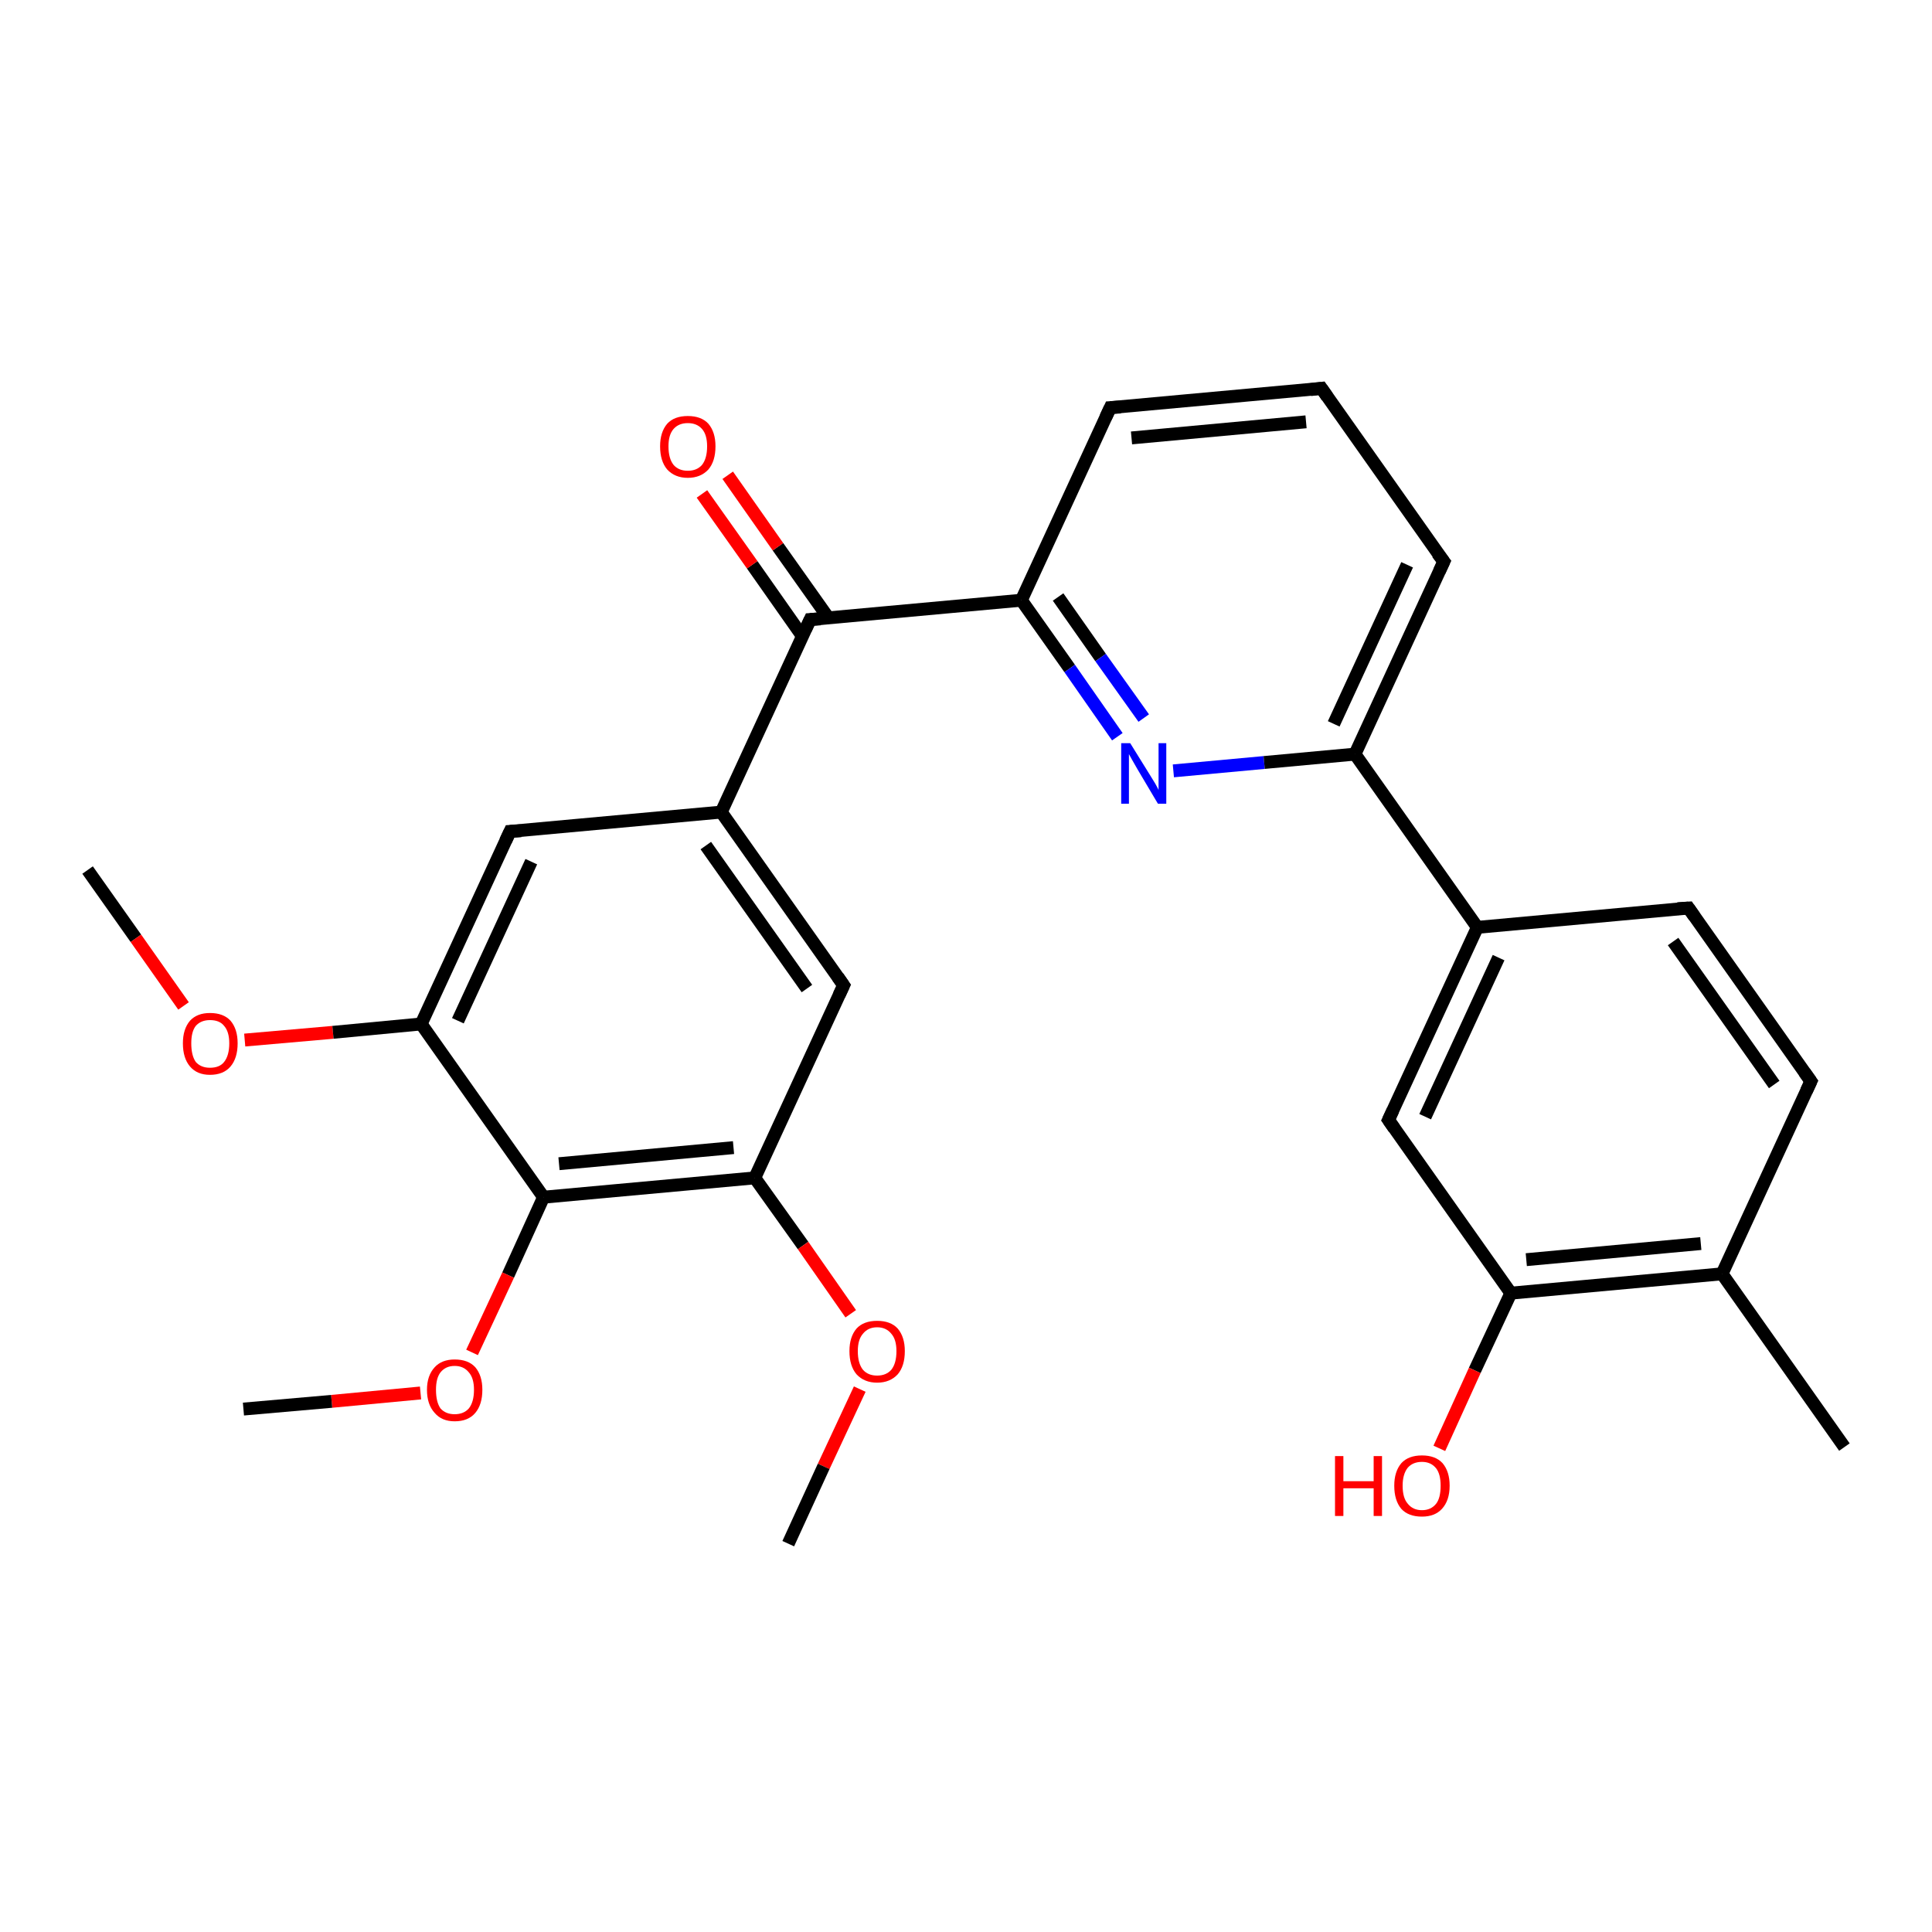 <?xml version='1.0' encoding='iso-8859-1'?>
<svg version='1.1' baseProfile='full'
              xmlns='http://www.w3.org/2000/svg'
                      xmlns:rdkit='http://www.rdkit.org/xml'
                      xmlns:xlink='http://www.w3.org/1999/xlink'
                  xml:space='preserve'
width='300px' height='300px' viewBox='0 0 300 300'>
<!-- END OF HEADER -->
<rect style='opacity:1.0;fill:#FFFFFF;stroke:none' width='300.0' height='300.0' x='0.0' y='0.0'> </rect>
<path class='bond-0 atom-0 atom-1' d='M 13.6,135.1 L 21.1,145.7' style='fill:none;fill-rule:evenodd;stroke:#000000;stroke-width:2.0px;stroke-linecap:butt;stroke-linejoin:miter;stroke-opacity:1' />
<path class='bond-0 atom-0 atom-1' d='M 21.1,145.7 L 28.5,156.2' style='fill:none;fill-rule:evenodd;stroke:#FF0000;stroke-width:2.0px;stroke-linecap:butt;stroke-linejoin:miter;stroke-opacity:1' />
<path class='bond-1 atom-1 atom-2' d='M 38.0,161.5 L 51.7,160.3' style='fill:none;fill-rule:evenodd;stroke:#FF0000;stroke-width:2.0px;stroke-linecap:butt;stroke-linejoin:miter;stroke-opacity:1' />
<path class='bond-1 atom-1 atom-2' d='M 51.7,160.3 L 65.4,159.0' style='fill:none;fill-rule:evenodd;stroke:#000000;stroke-width:2.0px;stroke-linecap:butt;stroke-linejoin:miter;stroke-opacity:1' />
<path class='bond-2 atom-2 atom-3' d='M 65.4,159.0 L 79.2,129.1' style='fill:none;fill-rule:evenodd;stroke:#000000;stroke-width:2.0px;stroke-linecap:butt;stroke-linejoin:miter;stroke-opacity:1' />
<path class='bond-2 atom-2 atom-3' d='M 71.1,158.5 L 82.5,133.8' style='fill:none;fill-rule:evenodd;stroke:#000000;stroke-width:2.0px;stroke-linecap:butt;stroke-linejoin:miter;stroke-opacity:1' />
<path class='bond-3 atom-3 atom-4' d='M 79.2,129.1 L 112.0,126.1' style='fill:none;fill-rule:evenodd;stroke:#000000;stroke-width:2.0px;stroke-linecap:butt;stroke-linejoin:miter;stroke-opacity:1' />
<path class='bond-4 atom-4 atom-5' d='M 112.0,126.1 L 125.8,96.2' style='fill:none;fill-rule:evenodd;stroke:#000000;stroke-width:2.0px;stroke-linecap:butt;stroke-linejoin:miter;stroke-opacity:1' />
<path class='bond-5 atom-5 atom-6' d='M 125.8,96.2 L 158.6,93.2' style='fill:none;fill-rule:evenodd;stroke:#000000;stroke-width:2.0px;stroke-linecap:butt;stroke-linejoin:miter;stroke-opacity:1' />
<path class='bond-6 atom-6 atom-7' d='M 158.6,93.2 L 166.1,103.8' style='fill:none;fill-rule:evenodd;stroke:#000000;stroke-width:2.0px;stroke-linecap:butt;stroke-linejoin:miter;stroke-opacity:1' />
<path class='bond-6 atom-6 atom-7' d='M 166.1,103.8 L 173.5,114.4' style='fill:none;fill-rule:evenodd;stroke:#0000FF;stroke-width:2.0px;stroke-linecap:butt;stroke-linejoin:miter;stroke-opacity:1' />
<path class='bond-6 atom-6 atom-7' d='M 164.3,92.7 L 170.9,102.1' style='fill:none;fill-rule:evenodd;stroke:#000000;stroke-width:2.0px;stroke-linecap:butt;stroke-linejoin:miter;stroke-opacity:1' />
<path class='bond-6 atom-6 atom-7' d='M 170.9,102.1 L 177.6,111.5' style='fill:none;fill-rule:evenodd;stroke:#0000FF;stroke-width:2.0px;stroke-linecap:butt;stroke-linejoin:miter;stroke-opacity:1' />
<path class='bond-7 atom-7 atom-8' d='M 182.2,119.7 L 196.3,118.4' style='fill:none;fill-rule:evenodd;stroke:#0000FF;stroke-width:2.0px;stroke-linecap:butt;stroke-linejoin:miter;stroke-opacity:1' />
<path class='bond-7 atom-7 atom-8' d='M 196.3,118.4 L 210.4,117.1' style='fill:none;fill-rule:evenodd;stroke:#000000;stroke-width:2.0px;stroke-linecap:butt;stroke-linejoin:miter;stroke-opacity:1' />
<path class='bond-8 atom-8 atom-9' d='M 210.4,117.1 L 224.2,87.2' style='fill:none;fill-rule:evenodd;stroke:#000000;stroke-width:2.0px;stroke-linecap:butt;stroke-linejoin:miter;stroke-opacity:1' />
<path class='bond-8 atom-8 atom-9' d='M 207.1,112.4 L 218.5,87.7' style='fill:none;fill-rule:evenodd;stroke:#000000;stroke-width:2.0px;stroke-linecap:butt;stroke-linejoin:miter;stroke-opacity:1' />
<path class='bond-9 atom-9 atom-10' d='M 224.2,87.2 L 205.2,60.3' style='fill:none;fill-rule:evenodd;stroke:#000000;stroke-width:2.0px;stroke-linecap:butt;stroke-linejoin:miter;stroke-opacity:1' />
<path class='bond-10 atom-10 atom-11' d='M 205.2,60.3 L 172.4,63.3' style='fill:none;fill-rule:evenodd;stroke:#000000;stroke-width:2.0px;stroke-linecap:butt;stroke-linejoin:miter;stroke-opacity:1' />
<path class='bond-10 atom-10 atom-11' d='M 202.8,65.5 L 175.7,68.0' style='fill:none;fill-rule:evenodd;stroke:#000000;stroke-width:2.0px;stroke-linecap:butt;stroke-linejoin:miter;stroke-opacity:1' />
<path class='bond-11 atom-8 atom-12' d='M 210.4,117.1 L 229.4,144.0' style='fill:none;fill-rule:evenodd;stroke:#000000;stroke-width:2.0px;stroke-linecap:butt;stroke-linejoin:miter;stroke-opacity:1' />
<path class='bond-12 atom-12 atom-13' d='M 229.4,144.0 L 215.6,173.9' style='fill:none;fill-rule:evenodd;stroke:#000000;stroke-width:2.0px;stroke-linecap:butt;stroke-linejoin:miter;stroke-opacity:1' />
<path class='bond-12 atom-12 atom-13' d='M 232.7,148.7 L 221.3,173.4' style='fill:none;fill-rule:evenodd;stroke:#000000;stroke-width:2.0px;stroke-linecap:butt;stroke-linejoin:miter;stroke-opacity:1' />
<path class='bond-13 atom-13 atom-14' d='M 215.6,173.9 L 234.6,200.8' style='fill:none;fill-rule:evenodd;stroke:#000000;stroke-width:2.0px;stroke-linecap:butt;stroke-linejoin:miter;stroke-opacity:1' />
<path class='bond-14 atom-14 atom-15' d='M 234.6,200.8 L 267.4,197.8' style='fill:none;fill-rule:evenodd;stroke:#000000;stroke-width:2.0px;stroke-linecap:butt;stroke-linejoin:miter;stroke-opacity:1' />
<path class='bond-14 atom-14 atom-15' d='M 237.0,195.6 L 264.1,193.1' style='fill:none;fill-rule:evenodd;stroke:#000000;stroke-width:2.0px;stroke-linecap:butt;stroke-linejoin:miter;stroke-opacity:1' />
<path class='bond-15 atom-15 atom-16' d='M 267.4,197.8 L 281.2,167.9' style='fill:none;fill-rule:evenodd;stroke:#000000;stroke-width:2.0px;stroke-linecap:butt;stroke-linejoin:miter;stroke-opacity:1' />
<path class='bond-16 atom-16 atom-17' d='M 281.2,167.9 L 262.2,141.0' style='fill:none;fill-rule:evenodd;stroke:#000000;stroke-width:2.0px;stroke-linecap:butt;stroke-linejoin:miter;stroke-opacity:1' />
<path class='bond-16 atom-16 atom-17' d='M 275.5,168.4 L 259.8,146.2' style='fill:none;fill-rule:evenodd;stroke:#000000;stroke-width:2.0px;stroke-linecap:butt;stroke-linejoin:miter;stroke-opacity:1' />
<path class='bond-17 atom-15 atom-18' d='M 267.4,197.8 L 286.4,224.7' style='fill:none;fill-rule:evenodd;stroke:#000000;stroke-width:2.0px;stroke-linecap:butt;stroke-linejoin:miter;stroke-opacity:1' />
<path class='bond-18 atom-14 atom-19' d='M 234.6,200.8 L 229.0,212.8' style='fill:none;fill-rule:evenodd;stroke:#000000;stroke-width:2.0px;stroke-linecap:butt;stroke-linejoin:miter;stroke-opacity:1' />
<path class='bond-18 atom-14 atom-19' d='M 229.0,212.8 L 223.5,224.9' style='fill:none;fill-rule:evenodd;stroke:#FF0000;stroke-width:2.0px;stroke-linecap:butt;stroke-linejoin:miter;stroke-opacity:1' />
<path class='bond-19 atom-5 atom-20' d='M 128.6,95.9 L 120.8,84.9' style='fill:none;fill-rule:evenodd;stroke:#000000;stroke-width:2.0px;stroke-linecap:butt;stroke-linejoin:miter;stroke-opacity:1' />
<path class='bond-19 atom-5 atom-20' d='M 120.8,84.9 L 113.0,73.8' style='fill:none;fill-rule:evenodd;stroke:#FF0000;stroke-width:2.0px;stroke-linecap:butt;stroke-linejoin:miter;stroke-opacity:1' />
<path class='bond-19 atom-5 atom-20' d='M 124.6,98.8 L 116.8,87.7' style='fill:none;fill-rule:evenodd;stroke:#000000;stroke-width:2.0px;stroke-linecap:butt;stroke-linejoin:miter;stroke-opacity:1' />
<path class='bond-19 atom-5 atom-20' d='M 116.8,87.7 L 109.0,76.7' style='fill:none;fill-rule:evenodd;stroke:#FF0000;stroke-width:2.0px;stroke-linecap:butt;stroke-linejoin:miter;stroke-opacity:1' />
<path class='bond-20 atom-4 atom-21' d='M 112.0,126.1 L 131.0,153.0' style='fill:none;fill-rule:evenodd;stroke:#000000;stroke-width:2.0px;stroke-linecap:butt;stroke-linejoin:miter;stroke-opacity:1' />
<path class='bond-20 atom-4 atom-21' d='M 109.6,131.3 L 125.3,153.5' style='fill:none;fill-rule:evenodd;stroke:#000000;stroke-width:2.0px;stroke-linecap:butt;stroke-linejoin:miter;stroke-opacity:1' />
<path class='bond-21 atom-21 atom-22' d='M 131.0,153.0 L 117.2,182.9' style='fill:none;fill-rule:evenodd;stroke:#000000;stroke-width:2.0px;stroke-linecap:butt;stroke-linejoin:miter;stroke-opacity:1' />
<path class='bond-22 atom-22 atom-23' d='M 117.2,182.9 L 84.4,185.9' style='fill:none;fill-rule:evenodd;stroke:#000000;stroke-width:2.0px;stroke-linecap:butt;stroke-linejoin:miter;stroke-opacity:1' />
<path class='bond-22 atom-22 atom-23' d='M 113.9,178.2 L 86.8,180.7' style='fill:none;fill-rule:evenodd;stroke:#000000;stroke-width:2.0px;stroke-linecap:butt;stroke-linejoin:miter;stroke-opacity:1' />
<path class='bond-23 atom-23 atom-24' d='M 84.4,185.9 L 78.9,198.0' style='fill:none;fill-rule:evenodd;stroke:#000000;stroke-width:2.0px;stroke-linecap:butt;stroke-linejoin:miter;stroke-opacity:1' />
<path class='bond-23 atom-23 atom-24' d='M 78.9,198.0 L 73.3,210.0' style='fill:none;fill-rule:evenodd;stroke:#FF0000;stroke-width:2.0px;stroke-linecap:butt;stroke-linejoin:miter;stroke-opacity:1' />
<path class='bond-24 atom-24 atom-25' d='M 65.3,216.3 L 51.5,217.6' style='fill:none;fill-rule:evenodd;stroke:#FF0000;stroke-width:2.0px;stroke-linecap:butt;stroke-linejoin:miter;stroke-opacity:1' />
<path class='bond-24 atom-24 atom-25' d='M 51.5,217.6 L 37.8,218.8' style='fill:none;fill-rule:evenodd;stroke:#000000;stroke-width:2.0px;stroke-linecap:butt;stroke-linejoin:miter;stroke-opacity:1' />
<path class='bond-25 atom-22 atom-26' d='M 117.2,182.9 L 124.7,193.4' style='fill:none;fill-rule:evenodd;stroke:#000000;stroke-width:2.0px;stroke-linecap:butt;stroke-linejoin:miter;stroke-opacity:1' />
<path class='bond-25 atom-22 atom-26' d='M 124.7,193.4 L 132.1,204.0' style='fill:none;fill-rule:evenodd;stroke:#FF0000;stroke-width:2.0px;stroke-linecap:butt;stroke-linejoin:miter;stroke-opacity:1' />
<path class='bond-26 atom-26 atom-27' d='M 133.5,215.7 L 127.9,227.7' style='fill:none;fill-rule:evenodd;stroke:#FF0000;stroke-width:2.0px;stroke-linecap:butt;stroke-linejoin:miter;stroke-opacity:1' />
<path class='bond-26 atom-26 atom-27' d='M 127.9,227.7 L 122.4,239.7' style='fill:none;fill-rule:evenodd;stroke:#000000;stroke-width:2.0px;stroke-linecap:butt;stroke-linejoin:miter;stroke-opacity:1' />
<path class='bond-27 atom-11 atom-6' d='M 172.4,63.3 L 158.6,93.2' style='fill:none;fill-rule:evenodd;stroke:#000000;stroke-width:2.0px;stroke-linecap:butt;stroke-linejoin:miter;stroke-opacity:1' />
<path class='bond-28 atom-17 atom-12' d='M 262.2,141.0 L 229.4,144.0' style='fill:none;fill-rule:evenodd;stroke:#000000;stroke-width:2.0px;stroke-linecap:butt;stroke-linejoin:miter;stroke-opacity:1' />
<path class='bond-29 atom-23 atom-2' d='M 84.4,185.9 L 65.4,159.0' style='fill:none;fill-rule:evenodd;stroke:#000000;stroke-width:2.0px;stroke-linecap:butt;stroke-linejoin:miter;stroke-opacity:1' />
<path d='M 78.5,130.6 L 79.2,129.1 L 80.9,129.0' style='fill:none;stroke:#000000;stroke-width:2.0px;stroke-linecap:butt;stroke-linejoin:miter;stroke-opacity:1;' />
<path d='M 125.1,97.7 L 125.8,96.2 L 127.4,96.1' style='fill:none;stroke:#000000;stroke-width:2.0px;stroke-linecap:butt;stroke-linejoin:miter;stroke-opacity:1;' />
<path d='M 223.5,88.7 L 224.2,87.2 L 223.2,85.9' style='fill:none;stroke:#000000;stroke-width:2.0px;stroke-linecap:butt;stroke-linejoin:miter;stroke-opacity:1;' />
<path d='M 206.1,61.6 L 205.2,60.3 L 203.5,60.5' style='fill:none;stroke:#000000;stroke-width:2.0px;stroke-linecap:butt;stroke-linejoin:miter;stroke-opacity:1;' />
<path d='M 174.0,63.2 L 172.4,63.3 L 171.7,64.8' style='fill:none;stroke:#000000;stroke-width:2.0px;stroke-linecap:butt;stroke-linejoin:miter;stroke-opacity:1;' />
<path d='M 216.3,172.4 L 215.6,173.9 L 216.5,175.2' style='fill:none;stroke:#000000;stroke-width:2.0px;stroke-linecap:butt;stroke-linejoin:miter;stroke-opacity:1;' />
<path d='M 280.5,169.4 L 281.2,167.9 L 280.2,166.5' style='fill:none;stroke:#000000;stroke-width:2.0px;stroke-linecap:butt;stroke-linejoin:miter;stroke-opacity:1;' />
<path d='M 263.1,142.3 L 262.2,141.0 L 260.5,141.1' style='fill:none;stroke:#000000;stroke-width:2.0px;stroke-linecap:butt;stroke-linejoin:miter;stroke-opacity:1;' />
<path d='M 130.1,151.7 L 131.0,153.0 L 130.3,154.5' style='fill:none;stroke:#000000;stroke-width:2.0px;stroke-linecap:butt;stroke-linejoin:miter;stroke-opacity:1;' />
<path class='atom-1' d='M 28.4 162.0
Q 28.4 159.8, 29.5 158.5
Q 30.6 157.3, 32.6 157.3
Q 34.7 157.3, 35.8 158.5
Q 36.9 159.8, 36.9 162.0
Q 36.9 164.3, 35.8 165.6
Q 34.7 166.9, 32.6 166.9
Q 30.6 166.9, 29.5 165.6
Q 28.4 164.3, 28.4 162.0
M 32.6 165.8
Q 34.1 165.8, 34.8 164.9
Q 35.6 163.9, 35.6 162.0
Q 35.6 160.2, 34.8 159.3
Q 34.1 158.4, 32.6 158.4
Q 31.2 158.4, 30.4 159.3
Q 29.7 160.2, 29.7 162.0
Q 29.7 163.9, 30.4 164.9
Q 31.2 165.8, 32.6 165.8
' fill='#FF0000'/>
<path class='atom-7' d='M 175.5 115.4
L 178.6 120.4
Q 178.9 120.9, 179.4 121.7
Q 179.9 122.6, 179.9 122.7
L 179.9 115.4
L 181.1 115.4
L 181.1 124.8
L 179.8 124.8
L 176.6 119.4
Q 176.2 118.7, 175.8 118.0
Q 175.4 117.3, 175.3 117.1
L 175.3 124.8
L 174.1 124.8
L 174.1 115.4
L 175.5 115.4
' fill='#0000FF'/>
<path class='atom-19' d='M 207.3 226.1
L 208.6 226.1
L 208.6 230.0
L 213.3 230.0
L 213.3 226.1
L 214.6 226.1
L 214.6 235.4
L 213.3 235.4
L 213.3 231.1
L 208.6 231.1
L 208.6 235.4
L 207.3 235.4
L 207.3 226.1
' fill='#FF0000'/>
<path class='atom-19' d='M 216.5 230.7
Q 216.5 228.5, 217.6 227.2
Q 218.7 226.0, 220.8 226.0
Q 222.9 226.0, 224.0 227.2
Q 225.1 228.5, 225.1 230.7
Q 225.1 233.0, 223.9 234.3
Q 222.8 235.5, 220.8 235.5
Q 218.7 235.5, 217.6 234.3
Q 216.5 233.0, 216.5 230.7
M 220.8 234.5
Q 222.2 234.5, 223.0 233.5
Q 223.7 232.6, 223.7 230.7
Q 223.7 228.9, 223.0 228.0
Q 222.2 227.0, 220.8 227.0
Q 219.4 227.0, 218.6 227.9
Q 217.8 228.9, 217.8 230.7
Q 217.8 232.6, 218.6 233.5
Q 219.4 234.5, 220.8 234.5
' fill='#FF0000'/>
<path class='atom-20' d='M 102.5 69.3
Q 102.5 67.1, 103.6 65.8
Q 104.7 64.6, 106.8 64.6
Q 108.9 64.6, 110.0 65.8
Q 111.1 67.1, 111.1 69.3
Q 111.1 71.6, 110.0 72.9
Q 108.8 74.2, 106.8 74.2
Q 104.8 74.2, 103.6 72.9
Q 102.5 71.6, 102.5 69.3
M 106.8 73.1
Q 108.2 73.1, 109.0 72.2
Q 109.8 71.2, 109.8 69.3
Q 109.8 67.5, 109.0 66.6
Q 108.2 65.7, 106.8 65.7
Q 105.4 65.7, 104.6 66.6
Q 103.8 67.5, 103.8 69.3
Q 103.8 71.2, 104.6 72.2
Q 105.4 73.1, 106.8 73.1
' fill='#FF0000'/>
<path class='atom-24' d='M 66.3 215.8
Q 66.3 213.6, 67.5 212.3
Q 68.6 211.1, 70.6 211.1
Q 72.7 211.1, 73.8 212.3
Q 74.9 213.6, 74.9 215.8
Q 74.9 218.1, 73.8 219.4
Q 72.7 220.7, 70.6 220.7
Q 68.6 220.7, 67.5 219.4
Q 66.3 218.1, 66.3 215.8
M 70.6 219.6
Q 72.0 219.6, 72.8 218.7
Q 73.6 217.7, 73.6 215.8
Q 73.6 214.0, 72.8 213.1
Q 72.0 212.1, 70.6 212.1
Q 69.2 212.1, 68.4 213.1
Q 67.7 214.0, 67.7 215.8
Q 67.7 217.7, 68.4 218.7
Q 69.2 219.6, 70.6 219.6
' fill='#FF0000'/>
<path class='atom-26' d='M 131.9 209.8
Q 131.9 207.6, 133.0 206.3
Q 134.1 205.1, 136.2 205.1
Q 138.3 205.1, 139.4 206.3
Q 140.5 207.6, 140.5 209.8
Q 140.5 212.1, 139.4 213.4
Q 138.2 214.7, 136.2 214.7
Q 134.2 214.7, 133.0 213.4
Q 131.9 212.1, 131.9 209.8
M 136.2 213.6
Q 137.6 213.6, 138.4 212.7
Q 139.2 211.7, 139.2 209.8
Q 139.2 208.0, 138.4 207.1
Q 137.6 206.1, 136.2 206.1
Q 134.8 206.1, 134.0 207.1
Q 133.2 208.0, 133.2 209.8
Q 133.2 211.7, 134.0 212.7
Q 134.8 213.6, 136.2 213.6
' fill='#FF0000'/>
</svg>
